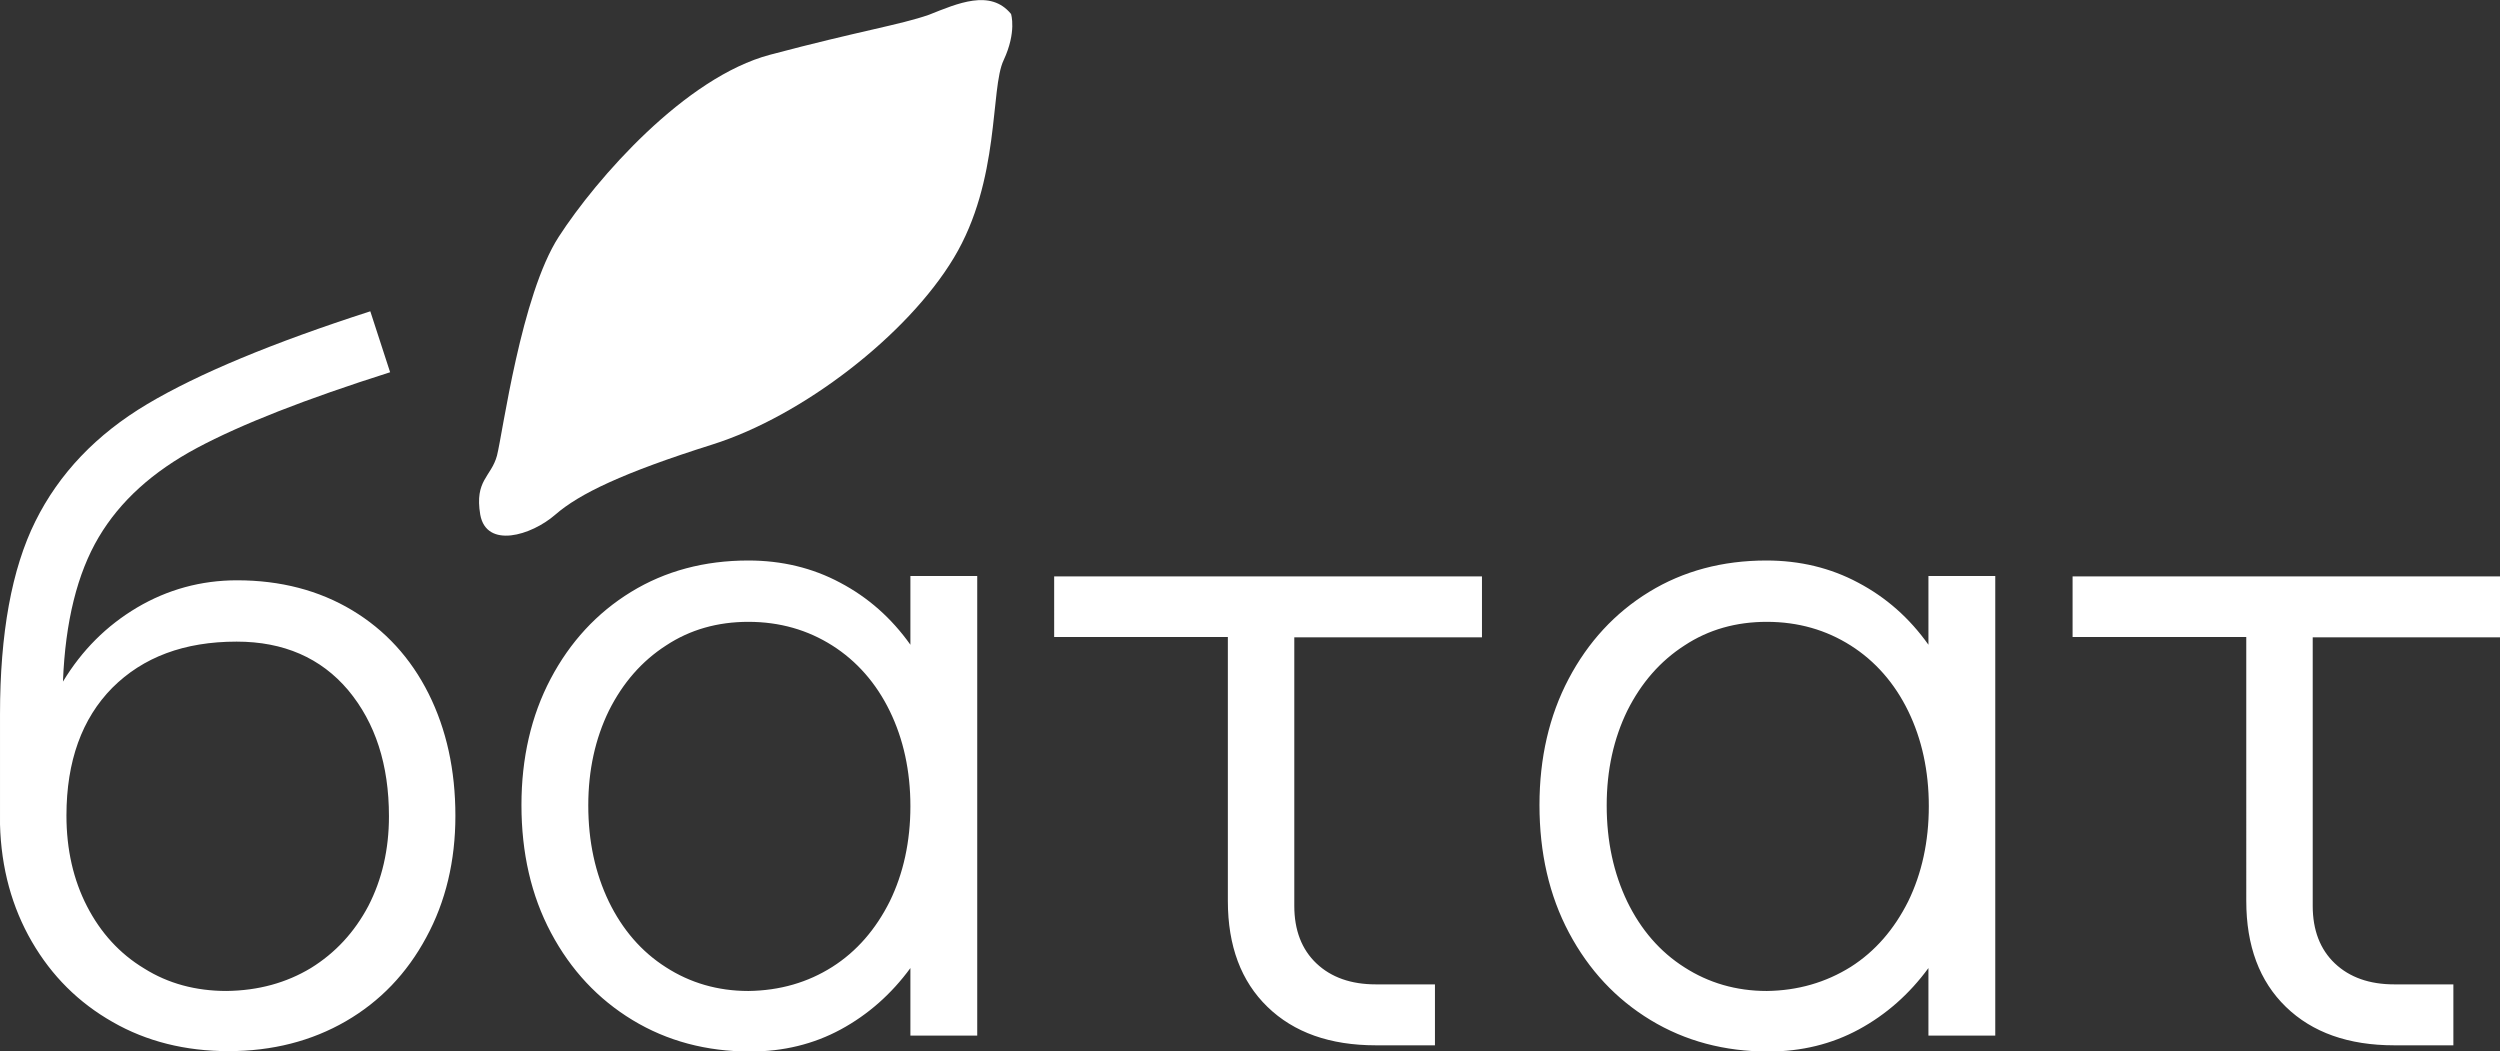 <svg width="352" height="148" fill="none" xmlns="http://www.w3.org/2000/svg">
  <rect width="100%" height="100%" fill="#333333" stroke="none"/>
  <path
    d="M142.354 1.967s.82 2.515-1.04 6.504c-1.915 3.99-.437 16.888-7.003 27.818-6.565 10.931-21.336 22.299-33.974 26.288-12.638 3.99-18.765 6.941-22.157 9.893-3.392 2.951-9.684 4.81-10.56 0-.82-4.864 1.533-5.302 2.353-8.308.82-3.224 3.392-22.626 8.7-30.824 5.306-8.198 17.78-22.462 29.761-25.632 12.528-3.334 18.328-4.208 22.376-5.63 3.994-1.584 8.644-3.661 11.544-.109z"
    fill="#fff"/>
  <path
    d="M49.567 85.914c4.65 2.788 8.26 6.723 10.777 11.75 2.517 5.029 3.775 10.767 3.775 17.216 0 6.34-1.367 12.079-4.103 17.107-2.735 5.082-6.51 9.017-11.325 11.805C43.877 146.579 38.351 148 32.17 148c-6.073 0-11.544-1.366-16.303-4.099-4.815-2.733-8.59-6.504-11.38-11.313-2.79-4.81-4.322-10.33-4.486-16.505v-15.467c0-11.423 1.641-20.495 4.979-27.217 3.337-6.722 8.589-12.242 15.756-16.505 7.167-4.263 17.671-8.636 31.403-13.063l2.79 8.581c-11.872 3.771-20.953 7.324-27.19 10.657-6.237 3.334-10.833 7.488-13.842 12.57-3.009 5.083-4.705 11.86-5.033 20.331 2.68-4.427 6.127-7.87 10.45-10.438 4.267-2.514 8.972-3.826 14.06-3.826 6.127 0 11.543 1.421 16.194 4.208zm-5.8 50.39c3.447-2.131 6.128-5.028 8.097-8.744 1.915-3.717 2.9-7.925 2.9-12.625 0-7.269-1.915-13.171-5.744-17.762-3.83-4.536-9.082-6.832-15.702-6.832-7.386 0-13.185 2.186-17.507 6.504-4.267 4.317-6.456 10.329-6.456 17.981 0 4.809.985 9.072 2.9 12.788 1.915 3.717 4.595 6.668 8.042 8.745 3.392 2.131 7.276 3.17 11.599 3.17 4.486-.055 8.425-1.148 11.871-3.225zM137.594 81.16v64.654h-9.41v-9.51c-2.681 3.662-5.963 6.559-9.793 8.635-3.83 2.077-8.097 3.116-12.747 3.116-6.182 0-11.708-1.476-16.577-4.427-4.87-2.952-8.699-7.051-11.49-12.297-2.79-5.247-4.157-11.259-4.157-17.981 0-6.613 1.368-12.57 4.103-17.762 2.736-5.192 6.51-9.291 11.325-12.242 4.814-2.952 10.34-4.427 16.522-4.427 4.705 0 9.027 1.038 12.912 3.115 3.939 2.077 7.221 4.973 9.902 8.744v-9.673h9.41v.054zm-20.407 54.98c3.447-2.186 6.128-5.301 8.097-9.236 1.915-3.935 2.9-8.417 2.9-13.39 0-4.973-.985-9.455-2.9-13.39-1.914-3.935-4.65-7.05-8.097-9.236-3.446-2.186-7.385-3.334-11.817-3.334-4.322 0-8.206 1.093-11.598 3.334-3.392 2.186-6.073 5.246-8.042 9.181-1.915 3.935-2.9 8.362-2.9 13.336 0 5.082.985 9.564 2.9 13.554 1.914 3.935 4.595 7.05 8.042 9.236 3.392 2.186 7.276 3.334 11.598 3.334 4.432-.055 8.371-1.203 11.817-3.389zM148.372 81.16h60.289v8.58h-26.424v37.82c0 3.388 1.039 6.121 3.118 8.088 2.079 1.968 4.869 2.952 8.371 2.952h8.316v8.58h-8.316c-6.456 0-11.544-1.803-15.264-5.411-3.72-3.607-5.58-8.58-5.58-14.92V89.685h-24.456V81.16h-.054zM280.933 81.16v64.654h-9.41v-9.51c-2.681 3.662-5.964 6.559-9.793 8.635-3.83 2.077-8.097 3.116-12.748 3.116-6.182 0-11.708-1.476-16.577-4.427-4.869-2.952-8.698-7.051-11.489-12.297-2.79-5.247-4.158-11.259-4.158-17.981 0-6.613 1.368-12.57 4.104-17.762 2.735-5.192 6.51-9.291 11.324-12.242 4.815-2.952 10.341-4.427 16.523-4.427 4.705 0 9.027 1.038 12.911 3.115 3.939 2.077 7.222 4.973 9.903 8.744v-9.673h9.41v.054zm-20.352 54.98c3.446-2.186 6.127-5.301 8.097-9.236 1.914-3.935 2.899-8.417 2.899-13.39 0-4.973-.985-9.455-2.899-13.39-1.915-3.935-4.651-7.05-8.097-9.236-3.447-2.186-7.386-3.334-11.818-3.334-4.322 0-8.206 1.093-11.598 3.334-3.392 2.186-6.073 5.246-8.042 9.181-1.915 3.935-2.9 8.362-2.9 13.336 0 5.082.985 9.564 2.9 13.554 1.915 3.935 4.595 7.05 8.042 9.236 3.392 2.186 7.276 3.334 11.598 3.334 4.377-.055 8.316-1.203 11.818-3.389zM291.765 81.16h60.29v8.58H325.63v37.82c0 3.388 1.04 6.121 3.119 8.088 2.079 1.968 4.869 2.952 8.37 2.952h8.316v8.58h-8.316c-6.456 0-11.544-1.803-15.264-5.411-3.72-3.607-5.58-8.58-5.58-14.92V89.685H291.82V81.16h-.055z"
    fill="#fff"/>
</svg>
